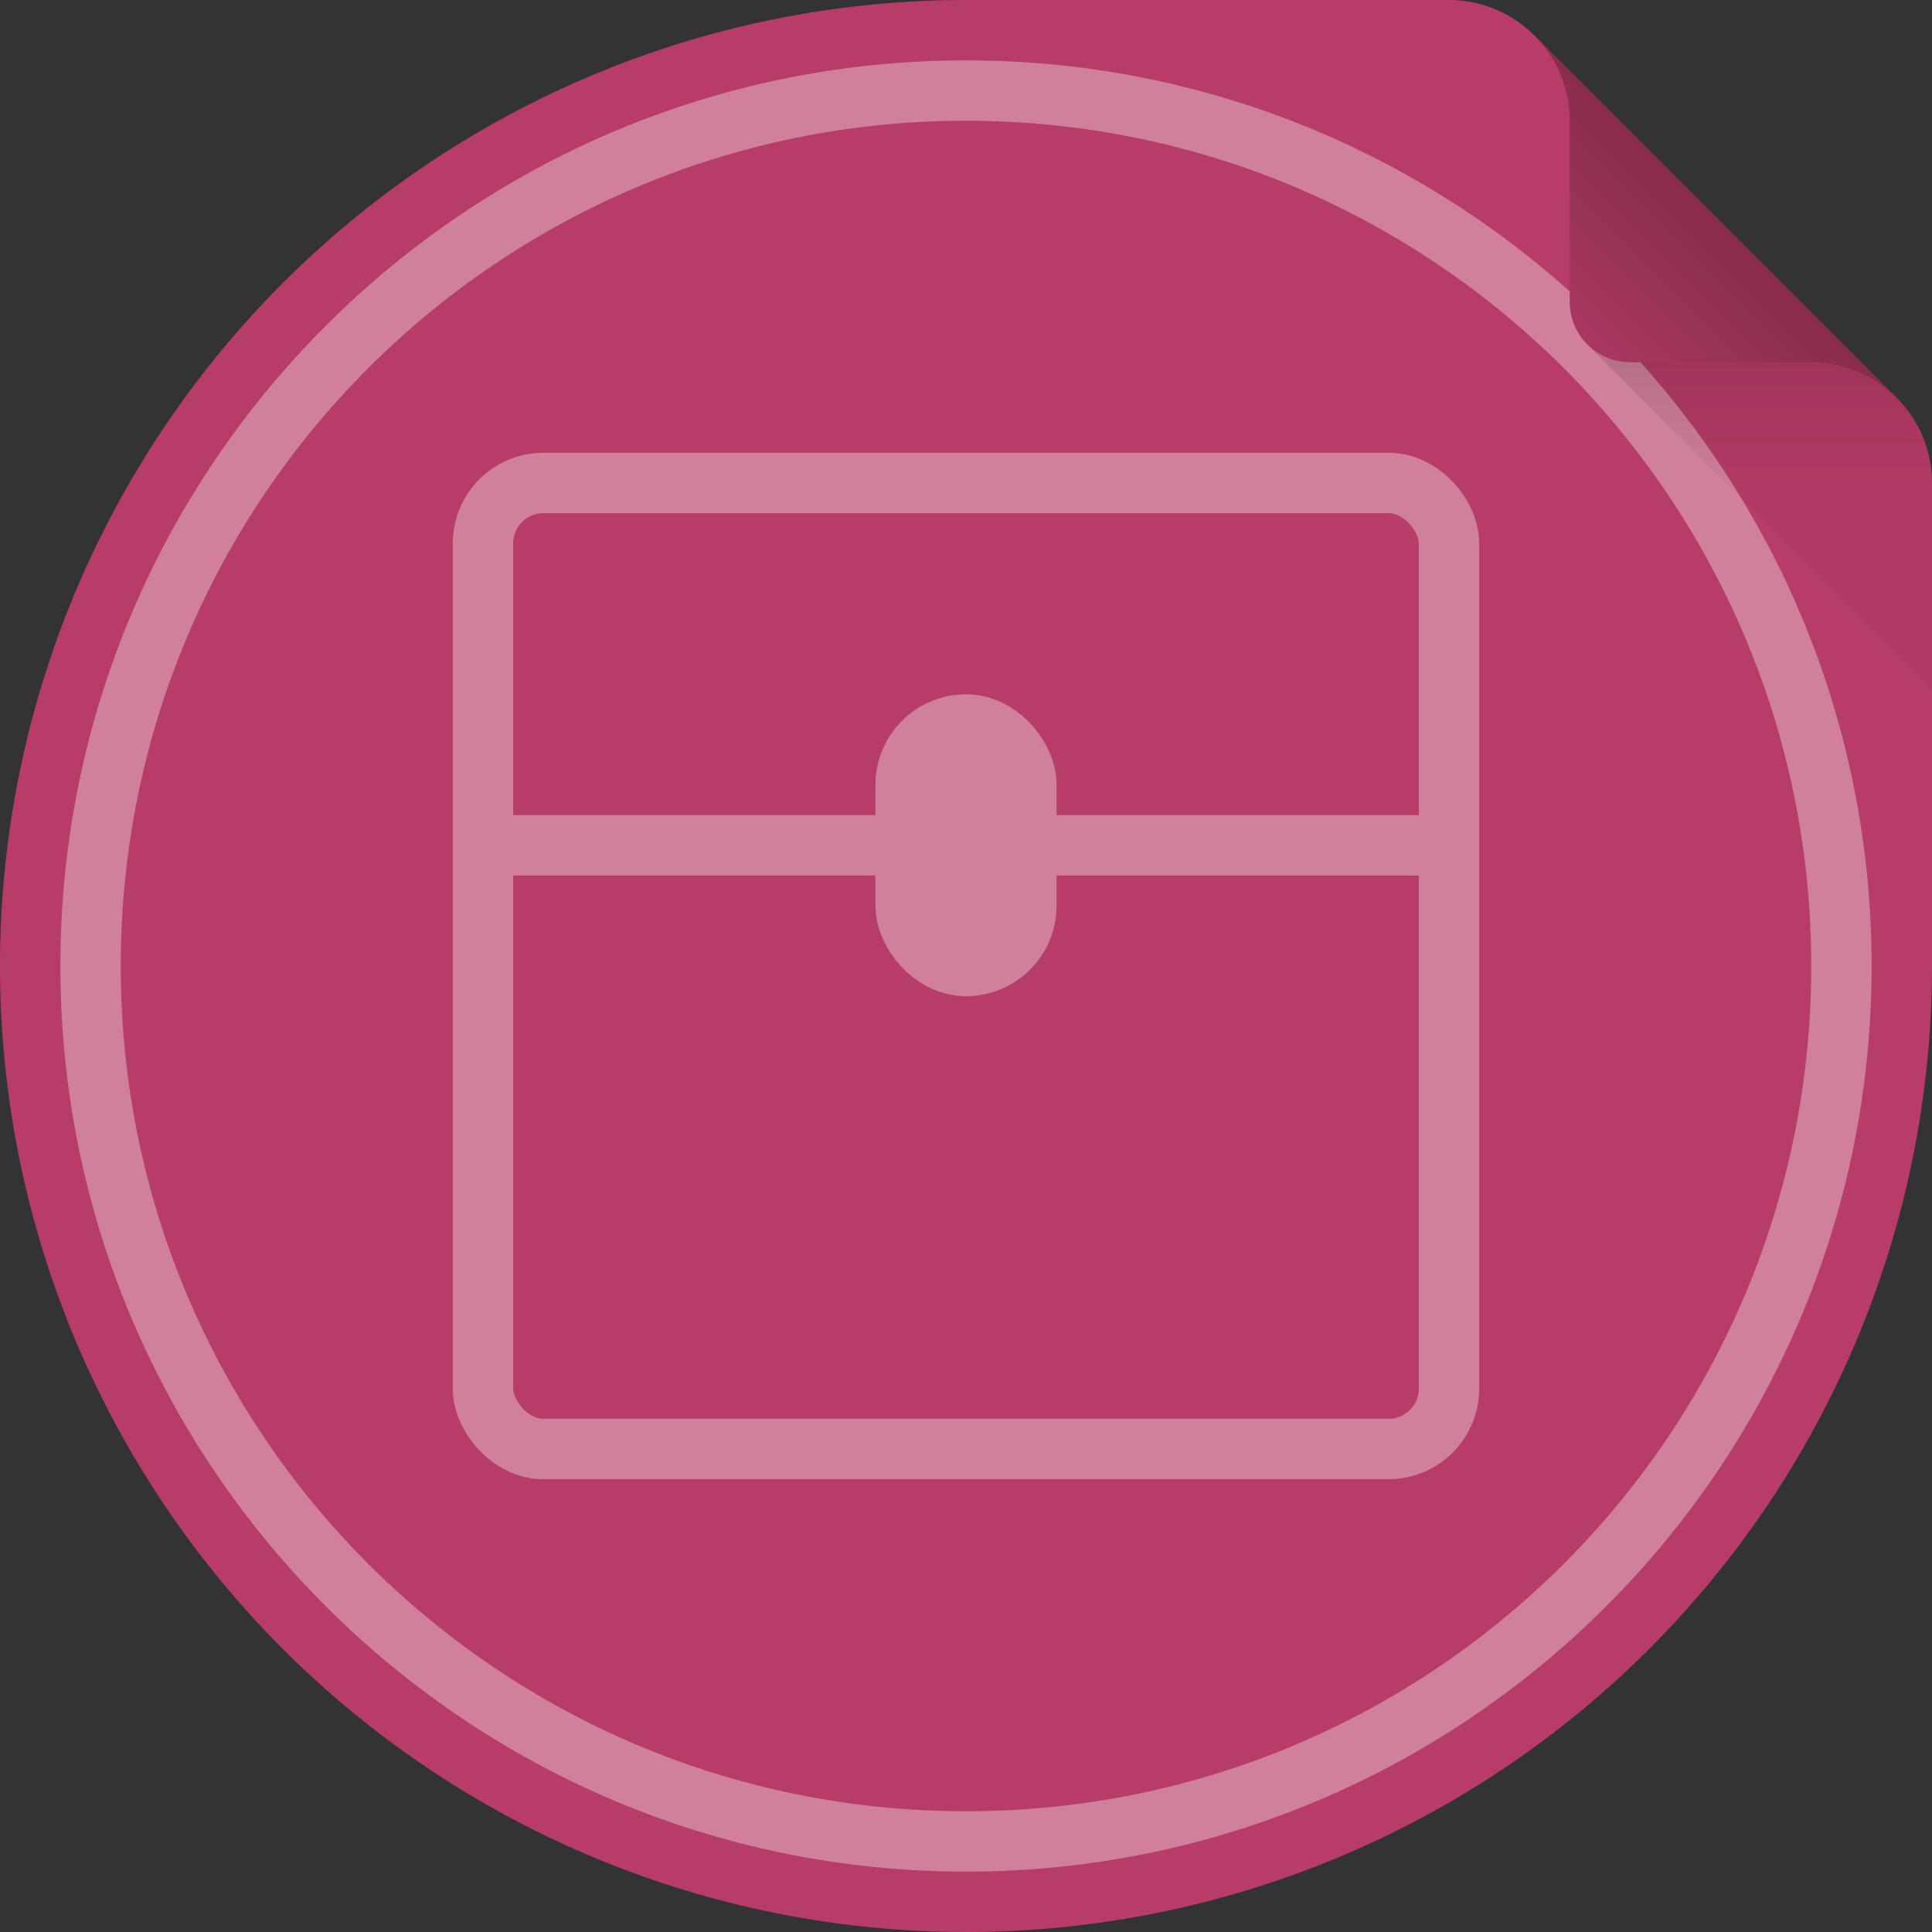 <?xml version="1.0" encoding="UTF-8" standalone="no"?>
<!-- Created with Inkscape (http://www.inkscape.org/) -->

<svg
   xmlns:dc="http://purl.org/dc/elements/1.1/"
   xmlns:cc="http://creativecommons.org/ns#"
   xmlns:rdf="http://www.w3.org/1999/02/22-rdf-syntax-ns#"
   xmlns:svg="http://www.w3.org/2000/svg"
   xmlns="http://www.w3.org/2000/svg"
   xmlns:xlink="http://www.w3.org/1999/xlink"
   xmlns:sodipodi="http://sodipodi.sourceforge.net/DTD/sodipodi-0.dtd"
   xmlns:inkscape="http://www.inkscape.org/namespaces/inkscape"
   width="128"
   height="128"
   viewBox="0 0 128 128"
   id="svg2"
   version="1.1"
   inkscape:version="0.92.0 r"
   sodipodi:docname="logo.svg"
   inkscape:export-filename="/home/william/Documents/git/Original/mc-resource-packer/logo.png"
   inkscape:export-xdpi="768"
   inkscape:export-ydpi="768">
  <rect x="0" y="0" width="128" height="128" fill="#333333" stroke="none"/>
  <sodipodi:namedview
     id="base"
     pagecolor="#ffffff"
     bordercolor="#666666"
     borderopacity="1.0"
     inkscape:pageopacity="0.0"
     inkscape:pageshadow="2"
     inkscape:zoom="8"
     inkscape:cx="49.746816"
     inkscape:cy="62.530062"
     inkscape:document-units="px"
     inkscape:current-layer="layer1"
     showgrid="true"
     units="px"
     width="512px"
     inkscape:window-width="3840"
     inkscape:window-height="2018"
     inkscape:window-x="0"
     inkscape:window-y="86"
     inkscape:window-maximized="1"
     inkscape:snap-bbox="false"
     inkscape:bbox-nodes="true"
     inkscape:bbox-paths="true"
     inkscape:snap-bbox-midpoints="true"
     inkscape:object-nodes="true"
     inkscape:object-paths="true"
     inkscape:snap-smooth-nodes="true"
     inkscape:snap-nodes="true"
     inkscape:snap-grids="true"
     inkscape:snap-object-midpoints="true"
     showguides="false">
    <inkscape:grid
       type="xygrid"
       id="grid3338"
       empspacing="8" />
  </sodipodi:namedview>
  <defs
     id="defs4">
    <linearGradient
       inkscape:collect="always"
       id="linearGradient5772">
      <stop
         style="stop-color:#000000;stop-opacity:0.553"
         offset="0"
         id="stop5768" />
      <stop
         style="stop-color:#000000;stop-opacity:0.052"
         offset="1"
         id="stop5770" />
    </linearGradient>
    <linearGradient
       inkscape:collect="always"
       id="linearGradient5661">
      <stop
         style="stop-color:#000000;stop-opacity:1;"
         offset="0"
         id="stop5657" />
      <stop
         style="stop-color:#000000;stop-opacity:0;"
         offset="1"
         id="stop5659" />
    </linearGradient>
    <linearGradient
       id="linearGradient5402"
       inkscape:collect="always">
      <stop
         id="stop5398"
         offset="0"
         style="stop-color:#880e4f;stop-opacity:1" />
      <stop
         id="stop5400"
         offset="1"
         style="stop-color:#e53935;stop-opacity:1" />
    </linearGradient>
    <inkscape:perspective
       id="perspective4904"
       inkscape:persp3d-origin="64 : 42.666667 : 1"
       inkscape:vp_z="128 : 64 : 1"
       inkscape:vp_y="0 : 1000 : 0"
       inkscape:vp_x="-184 : 40 : 1"
       sodipodi:type="inkscape:persp3d" />
    <linearGradient
       gradientUnits="userSpaceOnUse"
       y2="24"
       x2="104"
       y1="0"
       x1="128"
       id="linearGradient5404"
       xlink:href="#linearGradient5402"
       inkscape:collect="always" />
    <linearGradient
       inkscape:collect="always"
       xlink:href="#linearGradient5402"
       id="linearGradient5617"
       gradientUnits="userSpaceOnUse"
       x1="128"
       y1="0"
       x2="104"
       y2="24" />
    <linearGradient
       inkscape:collect="always"
       xlink:href="#linearGradient5661"
       id="linearGradient5663"
       x1="104"
       y1="24"
       x2="104"
       y2="27"
       gradientUnits="userSpaceOnUse" />
    <linearGradient
       inkscape:collect="always"
       xlink:href="#linearGradient5661"
       id="linearGradient5668"
       gradientUnits="userSpaceOnUse"
       x1="104"
       y1="24"
       x2="104"
       y2="32" />
    <linearGradient
       inkscape:collect="always"
       xlink:href="#linearGradient5402"
       id="linearGradient5684"
       gradientUnits="userSpaceOnUse"
       x1="128"
       y1="0"
       x2="104"
       y2="24" />
    <linearGradient
       inkscape:collect="always"
       xlink:href="#linearGradient5772"
       id="linearGradient5695"
       gradientUnits="userSpaceOnUse"
       x1="128"
       y1="-3.9999999e-05"
       x2="104"
       y2="24"
       gradientTransform="translate(-4.3688002e-5,924.362)" />
    <linearGradient
       inkscape:collect="always"
       xlink:href="#linearGradient5661"
       id="linearGradient5704"
       gradientUnits="userSpaceOnUse"
       x1="104"
       y1="24"
       x2="104"
       y2="32" />
    <linearGradient
       inkscape:collect="always"
       xlink:href="#linearGradient5661"
       id="linearGradient5711"
       gradientUnits="userSpaceOnUse"
       x1="104"
       y1="24"
       x2="104"
       y2="32" />
  </defs>
  <g
     inkscape:label="Layer 1"
     inkscape:groupmode="layer"
     id="layer1"
     transform="translate(0,-924.362)">
    <path
       id="path5225"
       d="M 64 0 A 64 64 0 0 0 0 64 A 64 64 0 0 0 64 128 A 64 64 0 0 0 128 64 L 128 32 A 8 8 0 0 0 125.654 26.346 L 125.656 26.344 L 123.312 24 L 104 4.688 L 101.738 2.426 L 101.656 2.344 L 101.654 2.346 A 8 8 0 0 0 96 0 L 64 0 z "
       style="opacity:1;fill:#b73c69;fill-opacity:1;fill-rule:evenodd;stroke:none;stroke-width:10;stroke-linecap:round;stroke-linejoin:round;stroke-miterlimit:4;stroke-dasharray:none;stroke-opacity:1"
       transform="translate(0,924.362)" />
    <g
       id="g5766"
       style="opacity:0.35">
      <path
         id="path5670"
         transform="translate(0,924.362)"
         d="M 64 4 C 30.887 4 4 30.887 4 64 C 4 97.113 30.887 124 64 124 C 97.113 124 124 97.113 124 64 C 124 48.637 118.205 34.619 108.693 24 L 108 24 C 105.791 24 104 22.209 104 20 L 104 19.307 C 93.381 9.795 79.363 4 64 4 z M 64 8 C 94.952 8 120 33.048 120 64 C 120 94.952 94.952 120 64 120 C 33.048 120 8 94.952 8 64 C 8 33.048 33.048 8 64 8 z "
         style="color:#000000;font-style:normal;font-variant:normal;font-weight:normal;font-stretch:normal;font-size:medium;line-height:normal;font-family:sans-serif;font-variant-ligatures:normal;font-variant-position:normal;font-variant-caps:normal;font-variant-numeric:normal;font-variant-alternates:normal;font-feature-settings:normal;text-indent:0;text-align:start;text-decoration:none;text-decoration-line:none;text-decoration-style:solid;text-decoration-color:#000000;letter-spacing:normal;word-spacing:normal;text-transform:none;writing-mode:lr-tb;direction:ltr;text-orientation:mixed;dominant-baseline:auto;baseline-shift:baseline;text-anchor:start;white-space:normal;shape-padding:0;clip-rule:nonzero;display:inline;overflow:visible;visibility:visible;opacity:1;isolation:auto;mix-blend-mode:normal;color-interpolation:sRGB;color-interpolation-filters:linearRGB;solid-color:#000000;solid-opacity:1;vector-effect:none;fill:#ffffff;fill-opacity:1;fill-rule:evenodd;stroke:none;stroke-width:4;stroke-linecap:round;stroke-linejoin:round;stroke-miterlimit:4;stroke-dasharray:none;stroke-dashoffset:0;stroke-opacity:1;color-rendering:auto;image-rendering:auto;shape-rendering:auto;text-rendering:auto;enable-background:accumulate" />
      <rect
         ry="4"
         y="956.362"
         x="32"
         height="64"
         width="64"
         id="rect5672"
         style="opacity:1;fill:none;fill-opacity:1;fill-rule:evenodd;stroke:#ffffff;stroke-width:4;stroke-linecap:round;stroke-linejoin:round;stroke-miterlimit:4;stroke-dasharray:none;stroke-opacity:1" />
      <path
         inkscape:connector-curvature="0"
         id="path5674"
         d="M 32,980.362 H 96"
         style="fill:none;fill-rule:evenodd;stroke:#ffffff;stroke-width:4;stroke-linecap:butt;stroke-linejoin:miter;stroke-miterlimit:4;stroke-dasharray:none;stroke-opacity:1" />
      <rect
         ry="4"
         y="972.362"
         x="60"
         height="16"
         width="8"
         id="rect5676"
         style="opacity:1;fill:#ffffff;fill-opacity:1;fill-rule:evenodd;stroke:#ffffff;stroke-width:4;stroke-linecap:round;stroke-linejoin:round;stroke-miterlimit:4;stroke-dasharray:none;stroke-opacity:1" />
    </g>
    <path
       style="opacity:0.1;fill:url(#linearGradient5711);fill-opacity:1;fill-rule:evenodd;stroke:none;stroke-width:10;stroke-linecap:round;stroke-linejoin:round;stroke-miterlimit:4;stroke-dasharray:none;stroke-opacity:1"
       d="M 105.172 22.828 L 106.344 24 L 114.344 32 L 128 45.656 L 128 32 A 8 8 0 0 0 127.959 31.201 A 8 8 0 0 0 126.244 27.018 C 124.73 25.115 122.432 24.005 120 24 L 108 24 C 106.895 24 105.896 23.552 105.172 22.828 z M 126.244 27.018 A 8 8 0 0 0 125.654 26.346 C 125.863 26.558 126.06 26.783 126.244 27.018 z "
       id="path5568"
       transform="translate(0,924.362)" />
    <path
       style="fill:#000000;fill-rule:evenodd;stroke:none;stroke-width:1px;stroke-linecap:butt;stroke-linejoin:miter;stroke-opacity:1;fill-opacity:1;opacity:0.03"
       d="M 105.172 22.828 L 106.344 24 L 128 45.656 L 128 32 A 8 8 0 0 0 126.244 27.018 C 124.73 25.115 122.432 24.005 120 24 L 108 24 C 106.895 24 105.896 23.552 105.172 22.828 z M 126.244 27.018 A 8 8 0 0 0 125.654 26.346 C 125.863 26.558 126.06 26.783 126.244 27.018 z "
       id="path5390"
       transform="translate(0,924.362)" />
    <path
       style="opacity:1;fill:url(#linearGradient5695);fill-opacity:1;fill-rule:evenodd;stroke:none;stroke-width:10;stroke-linecap:round;stroke-linejoin:round;stroke-miterlimit:4;stroke-dasharray:none;stroke-opacity:1"
       d="m 101.656,926.706 -0.002,0.002 c 1.501,1.499 2.344,3.533 2.346,5.654 l 1e-5,12 c 0,2.209 1.791,4 4,4 l 12,0 c 2.432,0.005 4.73,1.115 6.244,3.018 -0.184,-0.235 -0.381,-0.459 -0.59,-0.672 l 0.002,-0.002 c -8.2,-8.199 -16.762,-16.762 -24,-24 z"
       id="rect5381"
       inkscape:connector-curvature="0"
       sodipodi:nodetypes="cccssccccc" />
  </g>
</svg>
